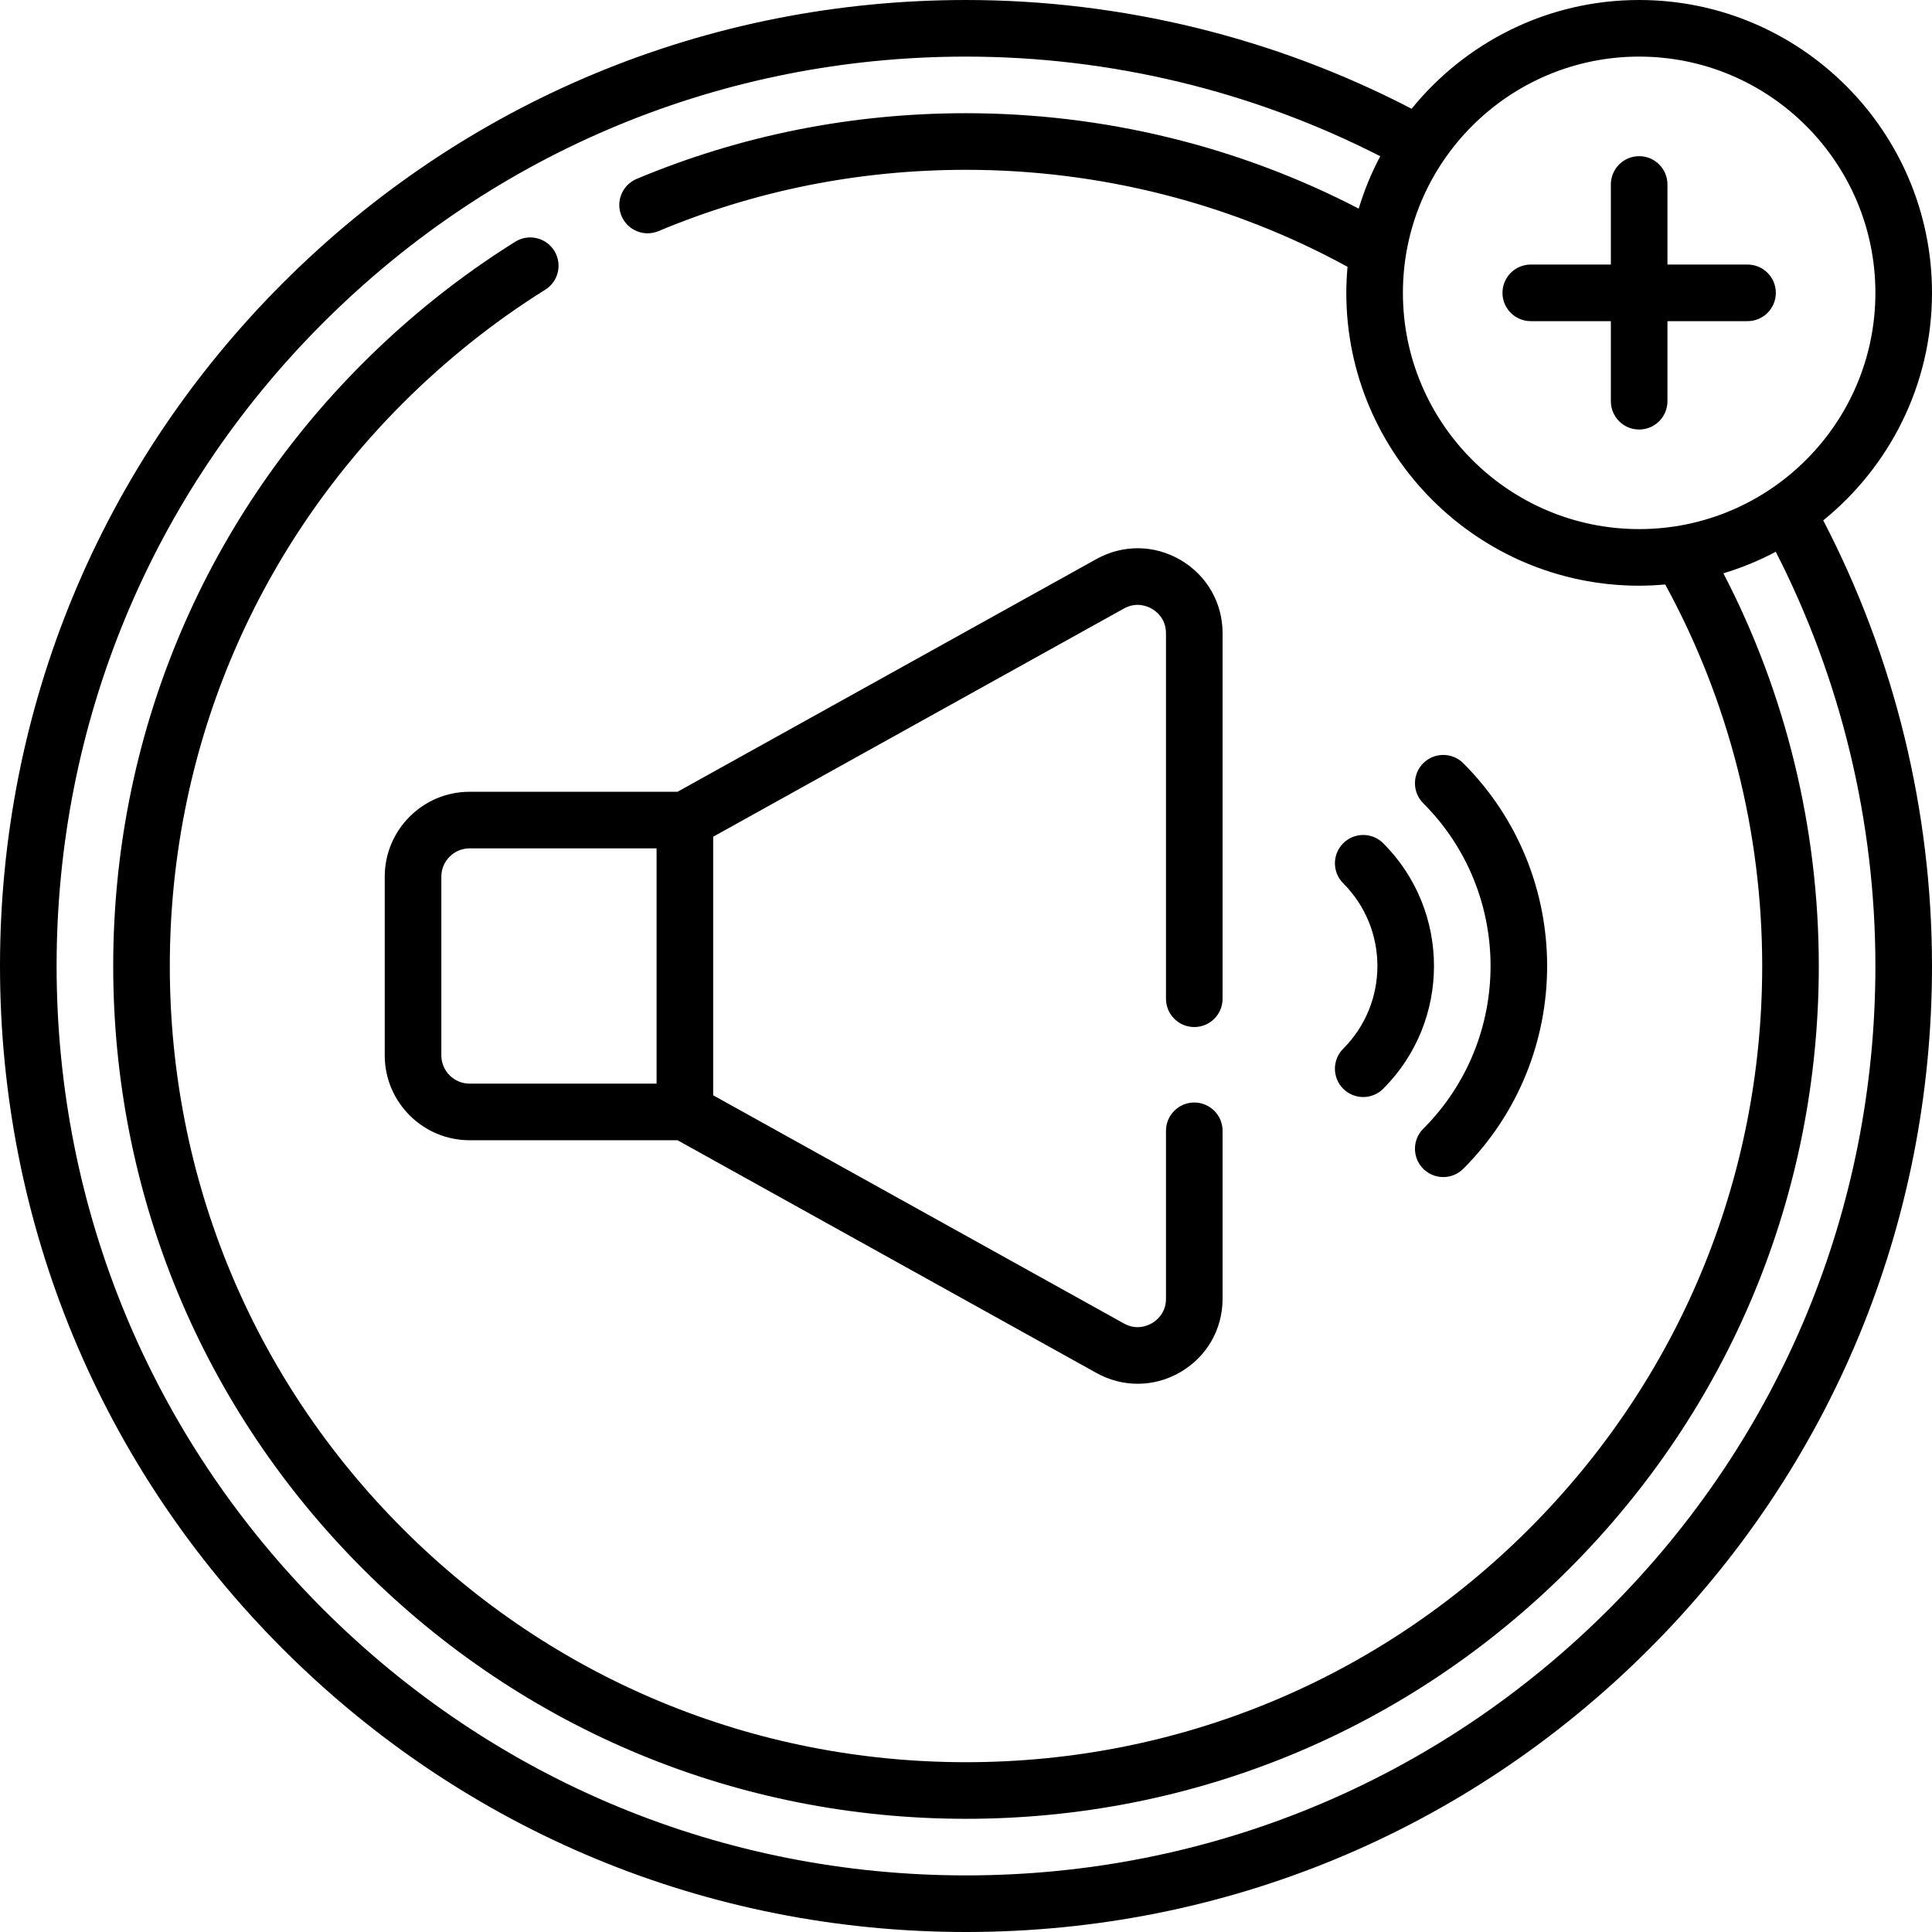 <svg id="Capa_1" enable-background="new 0 0 512 512" height="512" viewBox="0 0 512 512" width="512" xmlns="http://www.w3.org/2000/svg"><g><path d="m377.176 299.134c-2.929 2.929-2.929 7.678 0 10.606 2.929 2.929 7.678 2.93 10.607 0 29.632-29.632 29.632-77.848 0-107.48-2.93-2.929-7.678-2.929-10.607 0s-2.929 7.678 0 10.606c23.784 23.784 23.784 62.484 0 86.268zm28.496-214.026h21.221v21.221c0 4.142 3.357 7.5 7.5 7.5s7.5-3.358 7.5-7.5v-21.221h21.221c4.143 0 7.5-3.358 7.5-7.5s-3.357-7.5-7.5-7.5h-21.221v-21.221c0-4.142-3.357-7.5-7.5-7.5s-7.5 3.358-7.5 7.5v21.221h-21.221c-4.143 0-7.5 3.358-7.5 7.5s3.357 7.5 7.5 7.5zm-49.709 203.419c2.93 2.93 7.678 2.93 10.607 0 17.935-17.935 17.935-47.118 0-65.054-2.929-2.929-7.678-2.93-10.606 0-2.93 2.929-2.93 7.677-.001 10.606 12.087 12.087 12.087 31.754 0 43.841-2.929 2.929-2.929 7.678 0 10.607zm156.037-210.919c0-42.793-34.814-77.608-77.607-77.608-24.324 0-46.06 11.257-60.3 28.825-36.273-18.872-76.957-28.825-118.093-28.825-68.379 0-132.666 26.629-181.019 74.981-48.352 48.353-74.981 112.64-74.981 181.019s26.629 132.666 74.981 181.019c48.353 48.352 112.64 74.981 181.019 74.981s132.666-26.629 181.019-74.981c48.352-48.353 74.981-112.64 74.981-181.019 0-41.136-9.953-81.819-28.824-118.093 17.567-14.24 28.824-35.975 28.824-60.299zm-77.607-62.608c34.521 0 62.607 28.086 62.607 62.608s-28.086 62.607-62.607 62.607c-34.522 0-62.608-28.085-62.608-62.607s28.085-62.608 62.608-62.608zm62.607 241c0 64.372-25.068 124.892-70.588 170.412s-106.04 70.588-170.412 70.588-124.892-25.069-170.412-70.588-70.588-106.04-70.588-170.412 25.069-124.892 70.588-170.412 106.04-70.588 170.412-70.588c38.204 0 75.988 9.11 109.776 26.405-2.329 4.395-4.247 9.037-5.704 13.88-31.898-16.566-67.664-25.285-104.072-25.285-30.315 0-59.68 5.856-87.277 17.406-3.821 1.599-5.622 5.993-4.023 9.814s5.994 5.622 9.814 4.023c25.754-10.778 53.17-16.243 81.486-16.243 35.514 0 70.36 8.877 101.108 25.703-.202 2.277-.324 4.576-.324 6.905 0 42.793 34.815 77.607 77.608 77.607 2.328 0 4.627-.122 6.904-.324 16.826 30.749 25.704 65.595 25.704 101.109 0 56.356-21.949 109.342-61.804 149.197-39.853 39.854-92.84 61.803-149.196 61.803s-109.342-21.949-149.197-61.803-61.803-92.841-61.803-149.197 21.949-109.342 61.803-149.197c11.446-11.445 24.127-21.547 37.691-30.025 3.513-2.195 4.581-6.822 2.386-10.334-2.195-3.513-6.822-4.58-10.335-2.386-14.526 9.079-28.102 19.892-40.349 32.139-42.687 42.687-66.196 99.44-66.196 159.803s23.509 117.116 66.197 159.803 99.44 66.197 159.803 66.197 117.116-23.509 159.804-66.197c42.687-42.688 66.196-99.44 66.196-159.803 0-36.408-8.719-72.173-25.285-104.072 4.842-1.457 9.485-3.375 13.88-5.704 17.295 33.788 26.405 71.573 26.405 109.776zm-395.043-23.674v47.348c0 12.407 10.093 22.5 22.5 22.5h55.097l111.016 61.676c7.039 3.911 15.388 3.813 22.338-.276 6.944-4.086 11.09-11.335 11.09-19.392v-44.507c0-4.142-3.357-7.5-7.5-7.5s-7.5 3.358-7.5 7.5v44.507c0 3.871-2.585 5.81-3.696 6.464-1.112.653-4.062 1.972-7.446.092l-108.858-60.477v-68.521l108.858-60.477c3.384-1.88 6.334-.562 7.446.092 1.111.654 3.696 2.593 3.696 6.464v96.855c0 4.142 3.357 7.5 7.5 7.5s7.5-3.358 7.5-7.5v-96.855c0-8.057-4.146-15.306-11.09-19.392-6.943-4.086-15.295-4.188-22.338-.276l-111.016 61.676h-55.097c-12.407-.001-22.5 10.092-22.5 22.499zm72.041 54.848h-49.541c-4.136 0-7.5-3.364-7.5-7.5v-47.348c0-4.136 3.364-7.5 7.5-7.5h49.541z"/></g></svg>